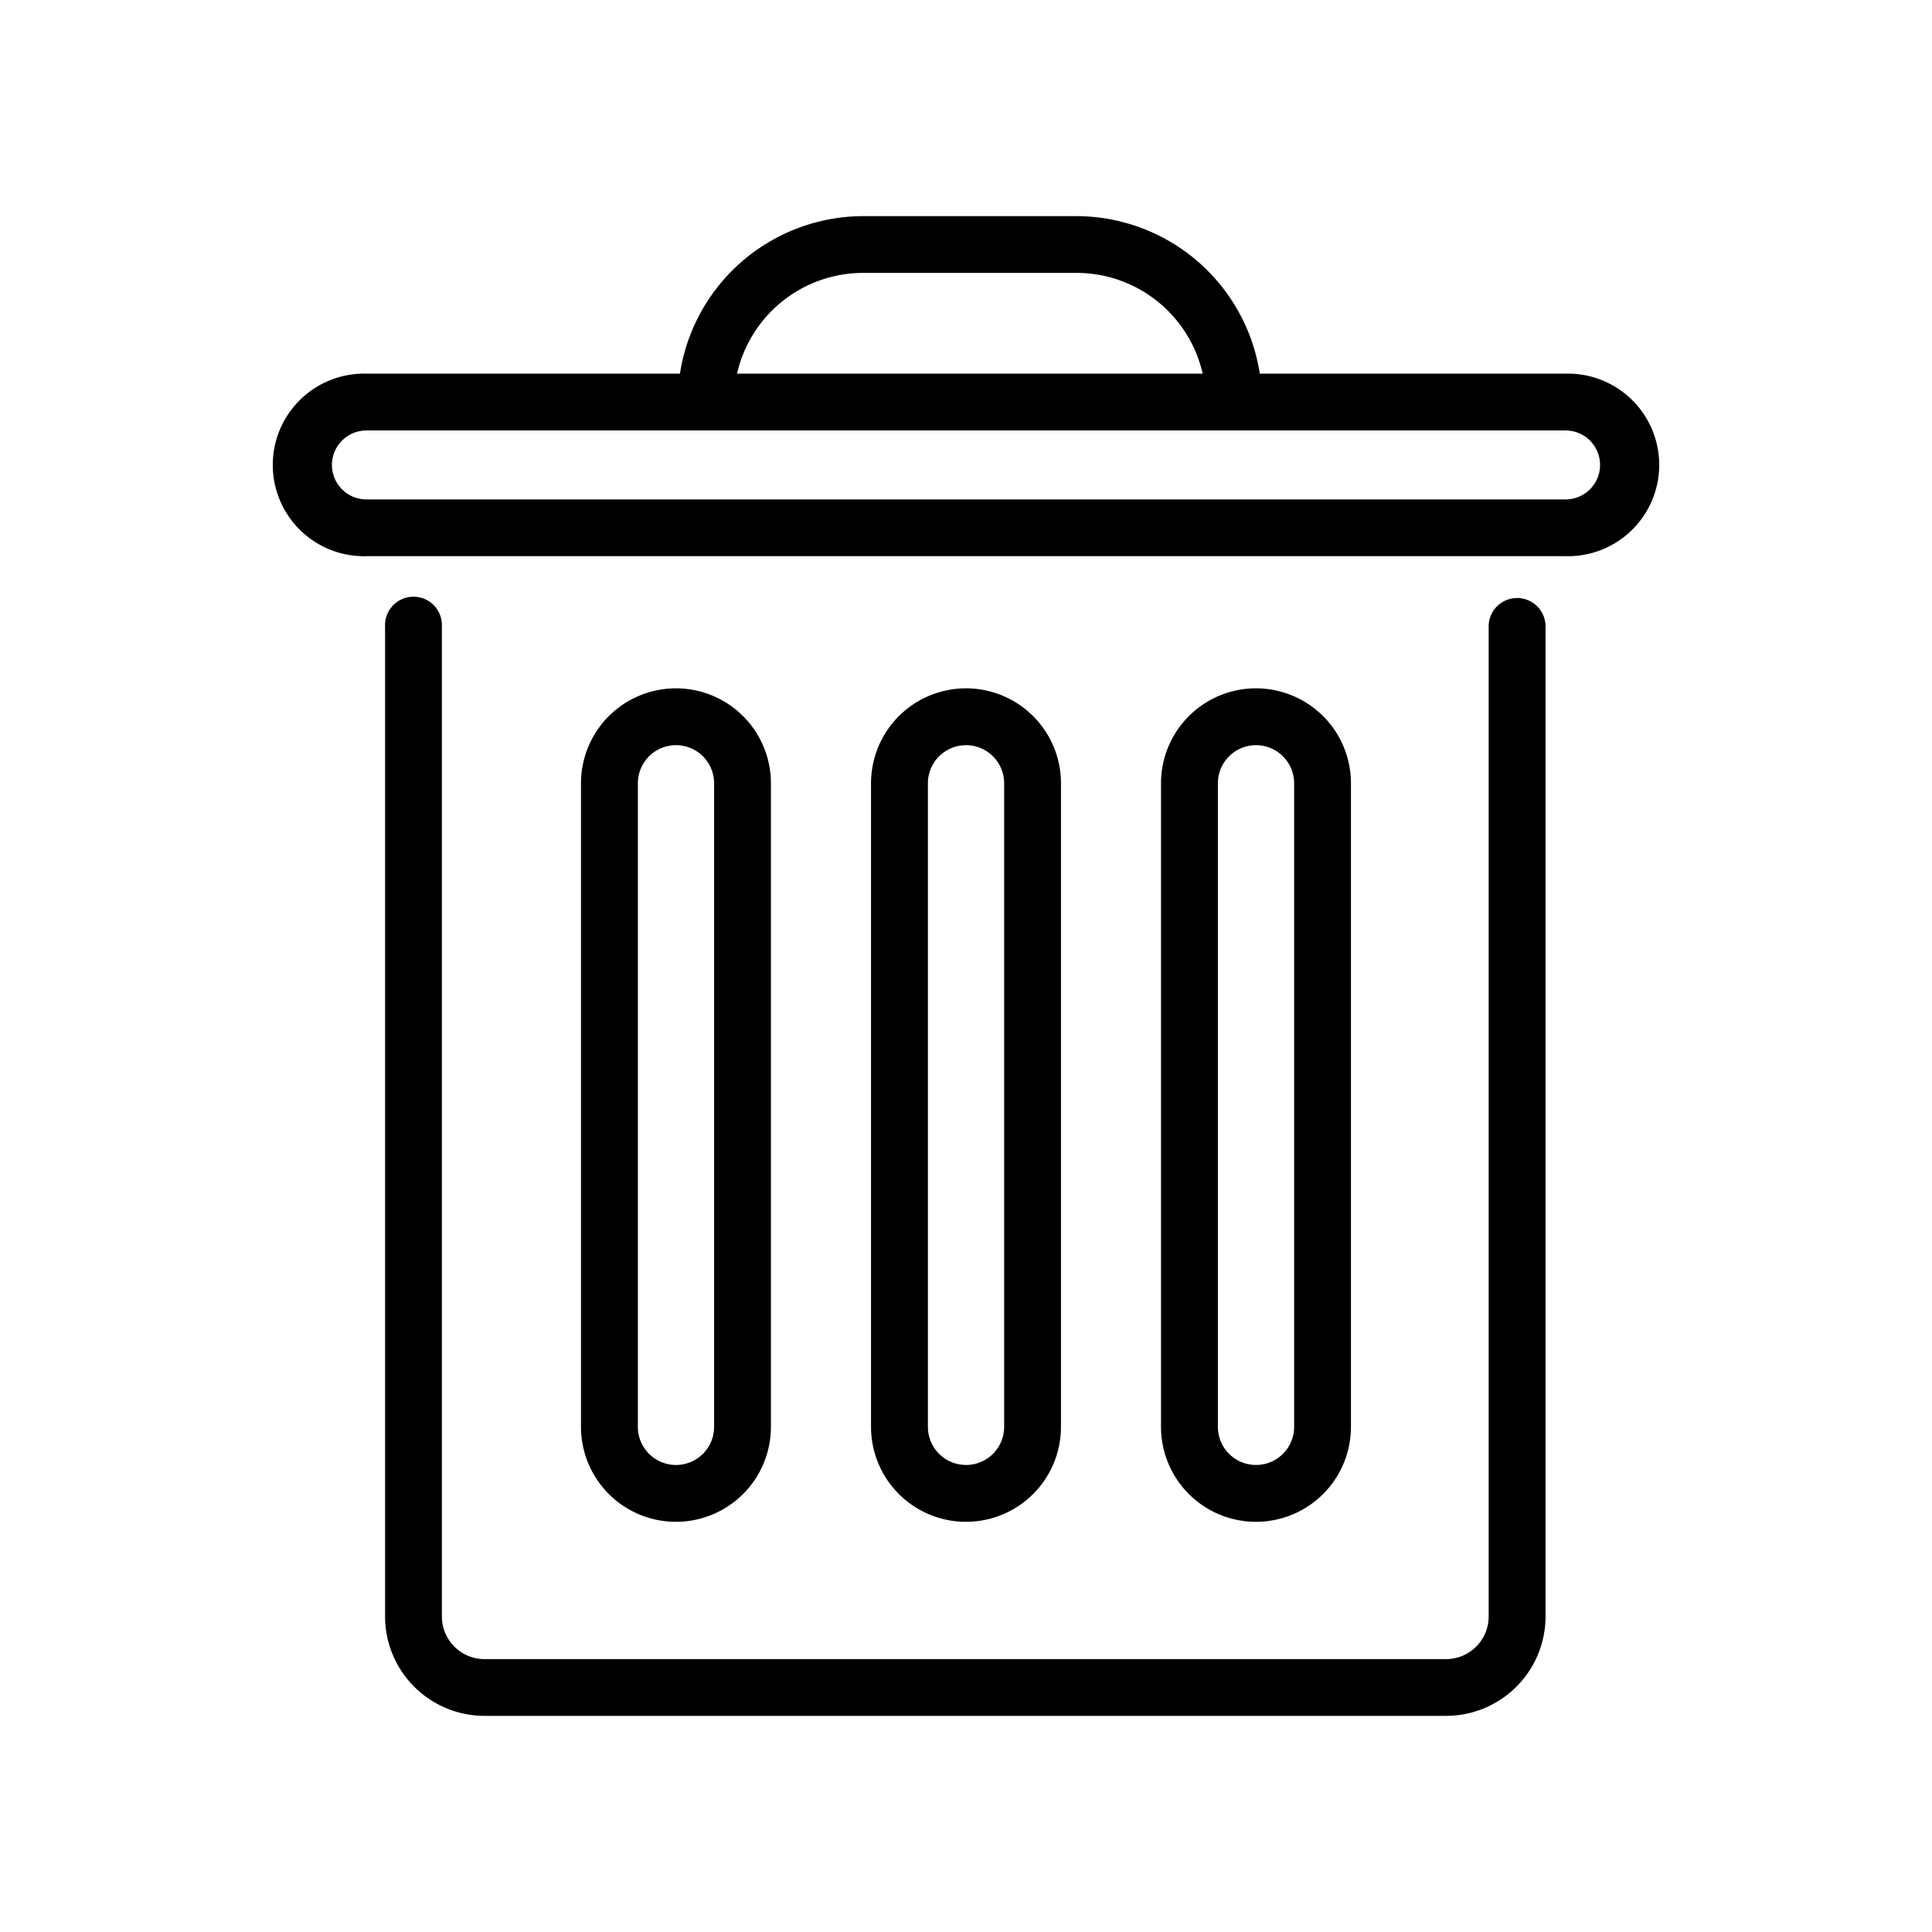 <?xml version="1.0" ?><svg data-name="Слой 1" id="Слой_1" viewBox="0 0 32 32" xmlns="http://www.w3.org/2000/svg"><path d="M25.931,6.189h-5.065A3.077,3.077,0,0,0,17.833,3.58H14.295a3.077,3.077,0,0,0-3.033,2.609H6.069a1.512,1.512,0,1,0,0,3.023H25.931a1.512,1.512,0,1,0,0-3.023ZM14.295,4.52h3.538A2.143,2.143,0,0,1,19.92,6.189H12.208A2.143,2.143,0,0,1,14.295,4.52ZM25.931,8.272H6.069a.571.571,0,0,1,0-1.142H25.931a.571.571,0,1,1,0,1.142Z"/><path d="M25.128,9.905a.471.471,0,0,0-.471.471v16.398a.706.706,0,0,1-.705.706H8.024a.706.706,0,0,1-.705-.706V10.376a.471.471,0,1,0-.941,0v16.398A1.648,1.648,0,0,0,8.024,28.42H23.953a1.648,1.648,0,0,0,1.646-1.646V10.376A.471.471,0,0,0,25.128,9.905Z"/><path d="M12.769,23.633V12.974a1.573,1.573,0,0,0-3.146,0V23.633a1.573,1.573,0,0,0,3.146,0Zm-2.204,0V12.974a.631.631,0,1,1,1.263,0V23.633a.631.631,0,1,1-1.263,0Z"/><path d="M17.573,23.633V12.974a1.573,1.573,0,0,0-3.146,0V23.633a1.573,1.573,0,0,0,3.146,0Zm-2.204,0V12.974a.631.631,0,1,1,1.263,0V23.633a.631.631,0,1,1-1.263,0Z"/><path d="M22.376,23.633V12.974a1.573,1.573,0,0,0-3.146,0V23.633a1.573,1.573,0,0,0,3.146,0Zm-2.204,0V12.974a.631.631,0,1,1,1.263,0V23.633a.631.631,0,1,1-1.263,0Z"/></svg>